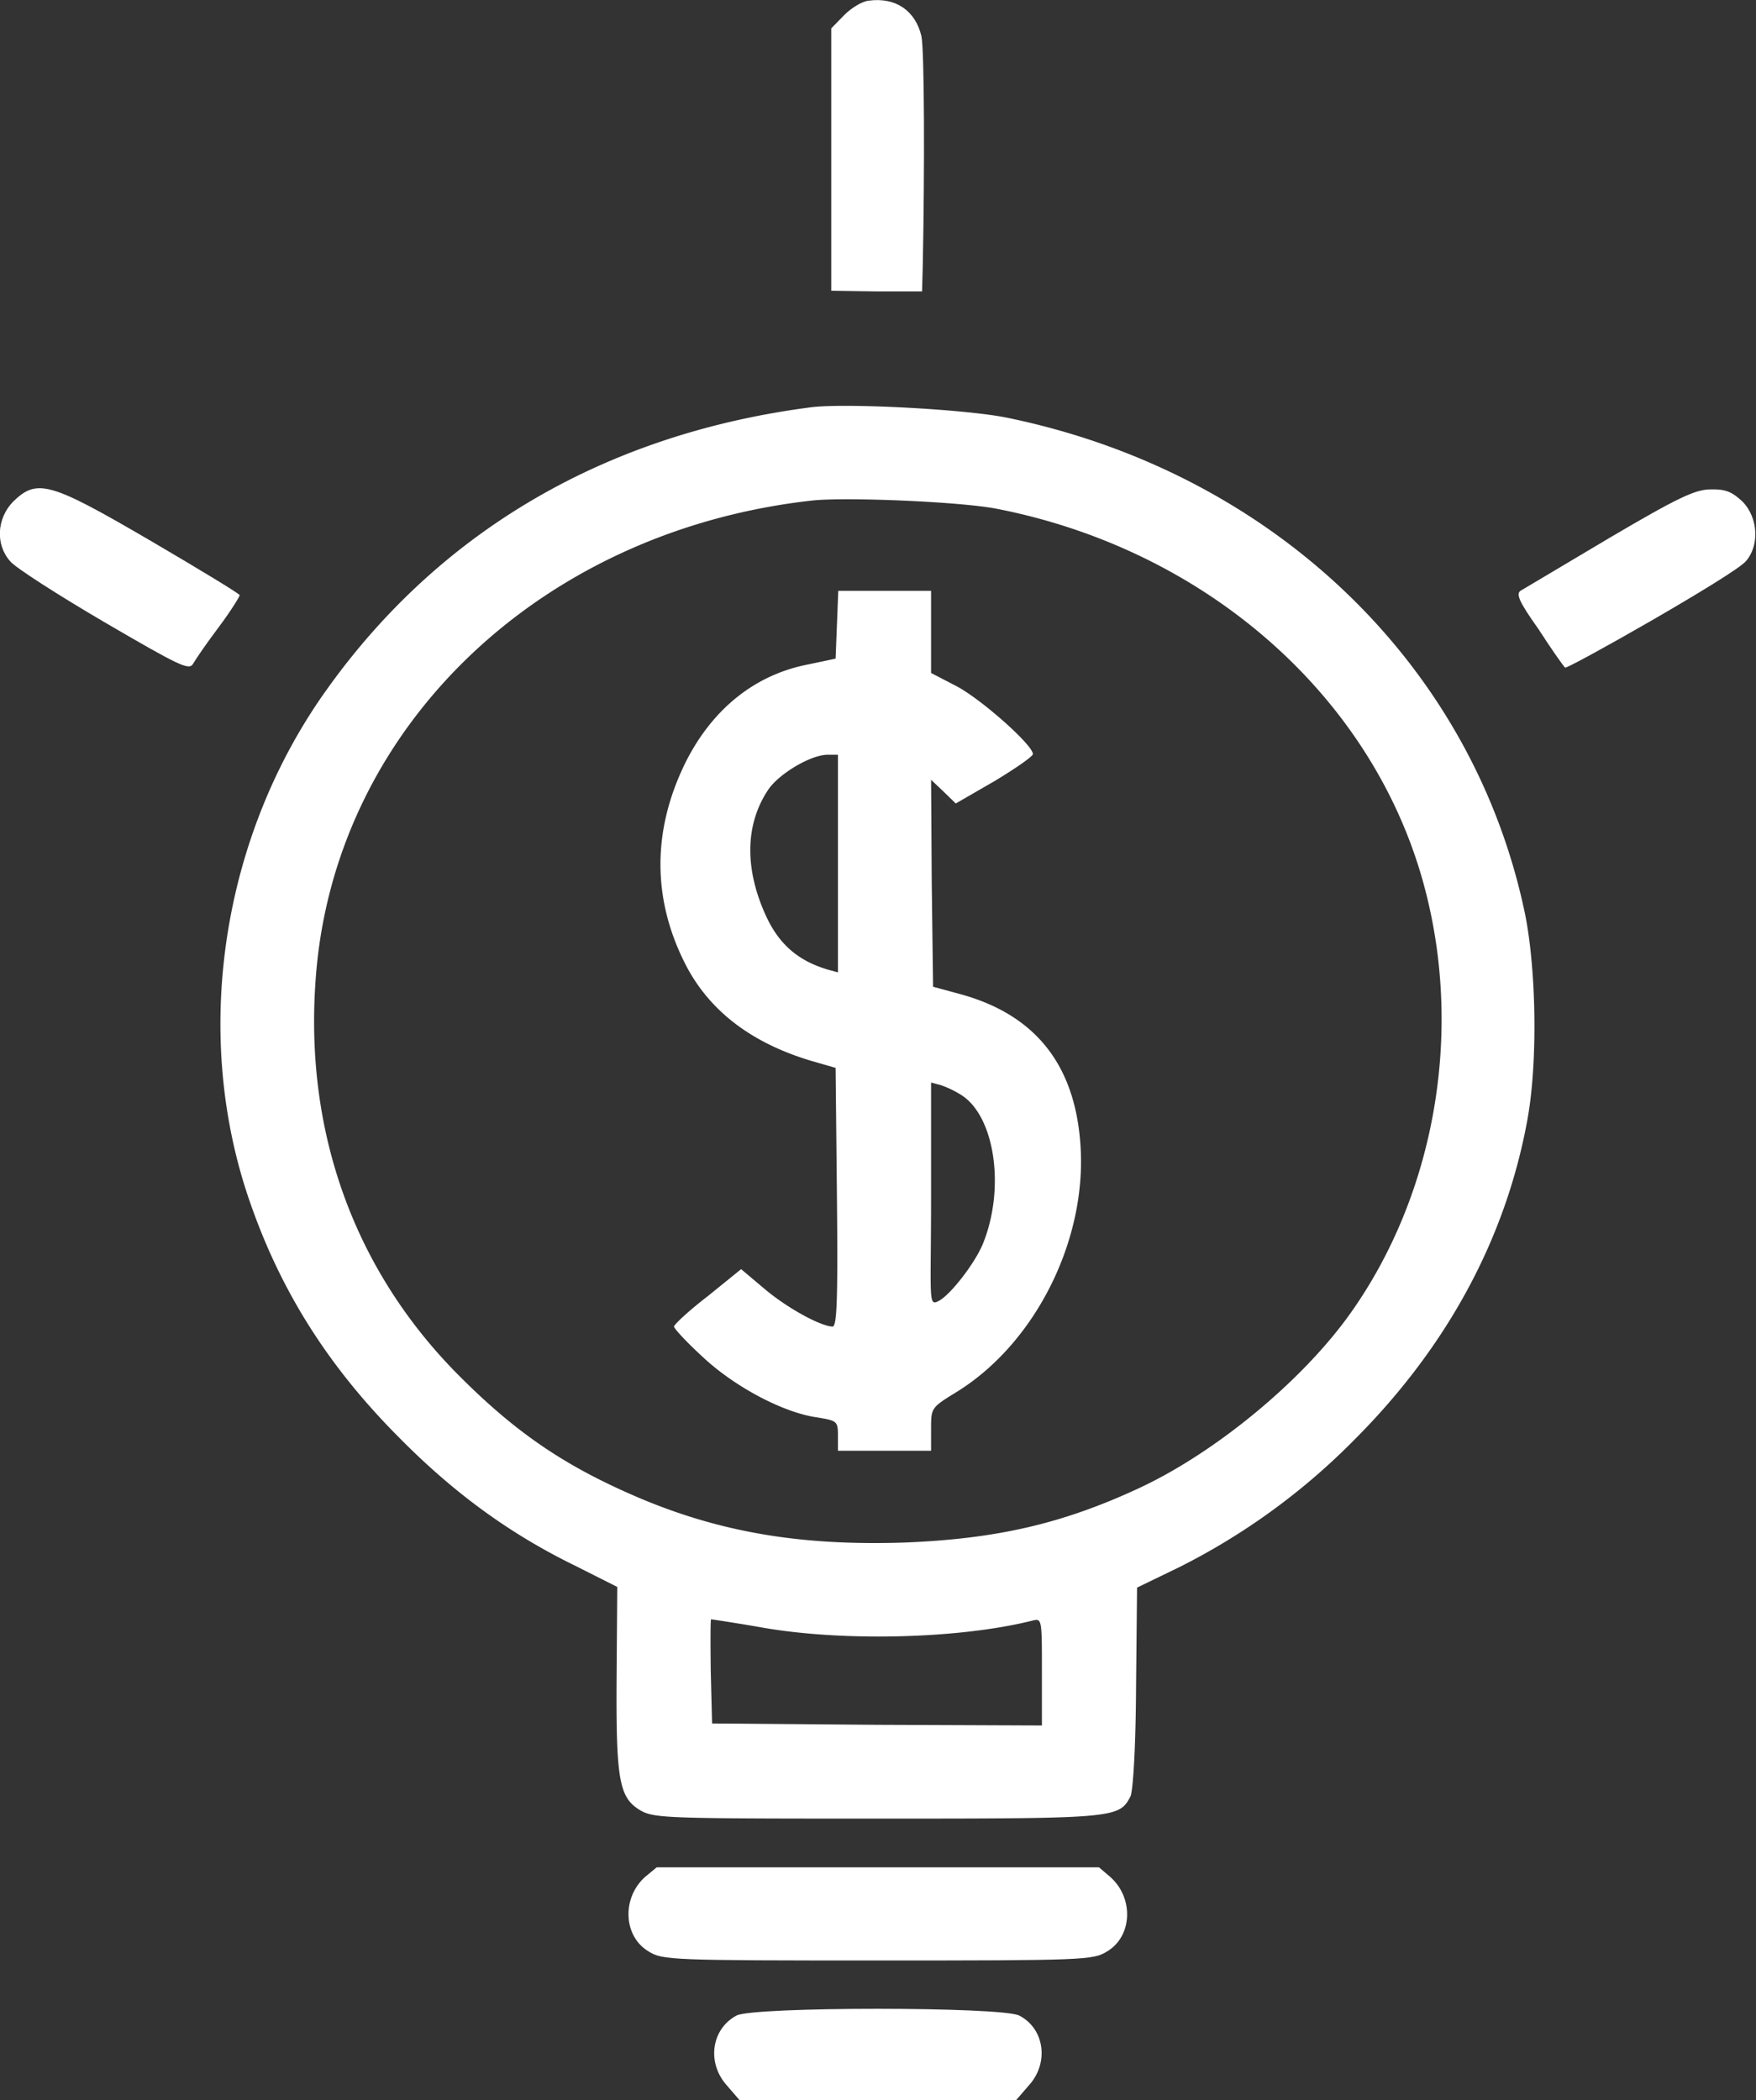 <svg id="Layer_1" data-name="Layer 1" xmlns="http://www.w3.org/2000/svg" viewBox="0 0 526 629.1"><rect x="0" y="0" width="526" height="629.1" fill="#333333" stroke="none"/><path d="M451.8,188.9c-2,.2-5.2,2.2-7.3,4.3l-3.9,4v78.6l13.7.2h13.5l.2-7.3c.6-29,.5-65.2-.4-69.2C465.8,191.9,459.9,187.8,451.8,188.9Z" transform="translate(-191.6 -188.7)" style="fill:#fff"/><path d="M434.6,310.7c-61.2,7.9-111,36.8-145,84.4-31.6,44-40.6,103-23.3,153.2,9.3,27.1,23.7,50,45.5,71.7,16.1,16.2,32.7,28.3,52.2,37.8l12.5,6.3-.2,26.7c-.2,30.8.7,36.3,6.9,40.1,4.2,2.5,7.2,2.6,71.1,2.6,71.4,0,72.5-.1,75.9-6.6.8-1.6,1.6-14.6,1.7-32.6l.3-30,12.8-6.2A198.7,198.7,0,0,0,597.3,620c27.8-27.8,45.5-60.5,51.9-96.3,3-16.8,2.6-44-.7-60.8-15.4-75-75.7-132.8-155.4-149.1C480.7,311.3,445.1,309.4,434.6,310.7Zm55.5,30.4c63.6,12.4,114,57.3,128.6,114.9,11,43.1,2.5,90.7-22.5,126-14.3,20.2-40.4,41.8-63.4,52.5s-42.7,15.2-70.3,16.3c-30.5,1-54.7-2.9-79.5-13.4-21.3-9.1-35.9-18.7-53-35.7-32-31.6-47.4-73.6-43.8-120.2,5.6-74.9,67.3-134,149.1-142.9C445.8,337.6,479.3,339,490.1,341.1ZM420.7,676.4c24.2,4.1,58.5,3.2,80.1-2.2,2.9-.7,2.9-.7,2.9,15.4v16l-49.4-.2-49.4-.4-.4-15.7c-.1-8.5-.1-15.5.1-15.5S412.2,674.9,420.7,676.4Z" transform="translate(-191.6 -188.7)" style="fill:#fff"/><path d="M442.3,375.9l-.4,10.1-8.5,1.8c-15.6,3.1-28.1,13.1-36.1,28.6-10.5,20.8-10.5,42,.1,62.1q10.8,20.1,37.2,28l7.3,2.1.4,38.8c.3,30.5,0,38.7-1.3,38.7-3.7-.1-13.8-5.7-20.4-11.3l-7-5.9-10,8.1c-5.6,4.3-10.1,8.5-10.1,9.1s3.8,4.7,8.6,9.1c9.6,9,24.2,16.7,34.2,18.1,6,1,6.3,1.1,6.3,5.5v4.5h27.9v-6.5c0-6.4,0-6.4,7.8-11.2,23.2-14.4,38.6-44.8,37-73-1.4-24.7-13.4-39.9-36.1-46.1l-8.1-2.2-.4-31.1-.2-30.9,3.7,3.5,3.7,3.6,11.6-6.7c6.3-3.8,11.5-7.4,11.5-8.1,0-2.7-15.5-16.5-23-20.4l-7.5-3.9V365.7H442.7Zm.3,71.6V480l-2.9-.8c-8.9-2.6-14.6-7.5-18.5-15.8-6.6-14.2-6.5-27.6.5-38.1,3.2-4.8,12.8-10.5,17.8-10.5h3.1v32.7Zm36.9,69.2c10.2,6.4,13.3,28.3,6.4,44.9-2.5,5.8-9.4,14.7-12.9,16.7s-2.5.2-2.5-32V513l3,.8A29.9,29.9,0,0,1,479.5,516.7Z" transform="translate(-191.6 -188.7)" style="fill:#fff"/><path d="M195.5,339c-4.9,5.1-5.3,12.9-.8,17.9,1.6,1.9,14.2,10,28.2,18.2,22.3,13,25.3,14.5,26.5,12.5s4.1-6.2,7.7-11,6.3-9.2,6.3-9.6-12-7.7-26.7-16.3C206.4,333,202.7,332,195.5,339Z" transform="translate(-191.6 -188.7)" style="fill:#fff"/><path d="M673.6,349.9l-26.4,15.7c-1.6.9-.7,3.2,5.2,11.5,3.8,5.9,7.4,11,8,11.6s50.1-27.4,54.1-31.8,4-12.8-.9-17.9c-3.2-3-5.1-3.8-9.7-3.7S694.3,337.7,673.6,349.9Z" transform="translate(-191.6 -188.7)" style="fill:#fff"/><path d="M384.8,751c-7,6.3-6.5,17.8,1.1,22.3,4.1,2.6,7,2.7,68.6,2.7s64.6-.1,68.7-2.7c7.6-4.5,8.1-16,1-22.3l-3.4-2.9H388.3Z" transform="translate(-191.6 -188.7)" style="fill:#fff"/><path d="M412.2,792.5c-7.6,4.1-8.9,14.2-2.9,20.9l3.8,4.4H496l3.8-4.4c6.1-6.7,4.7-17-2.9-20.9C491.7,789.8,417,789.8,412.2,792.5Z" transform="translate(-191.6 -188.7)" style="fill:#fff"/></svg>